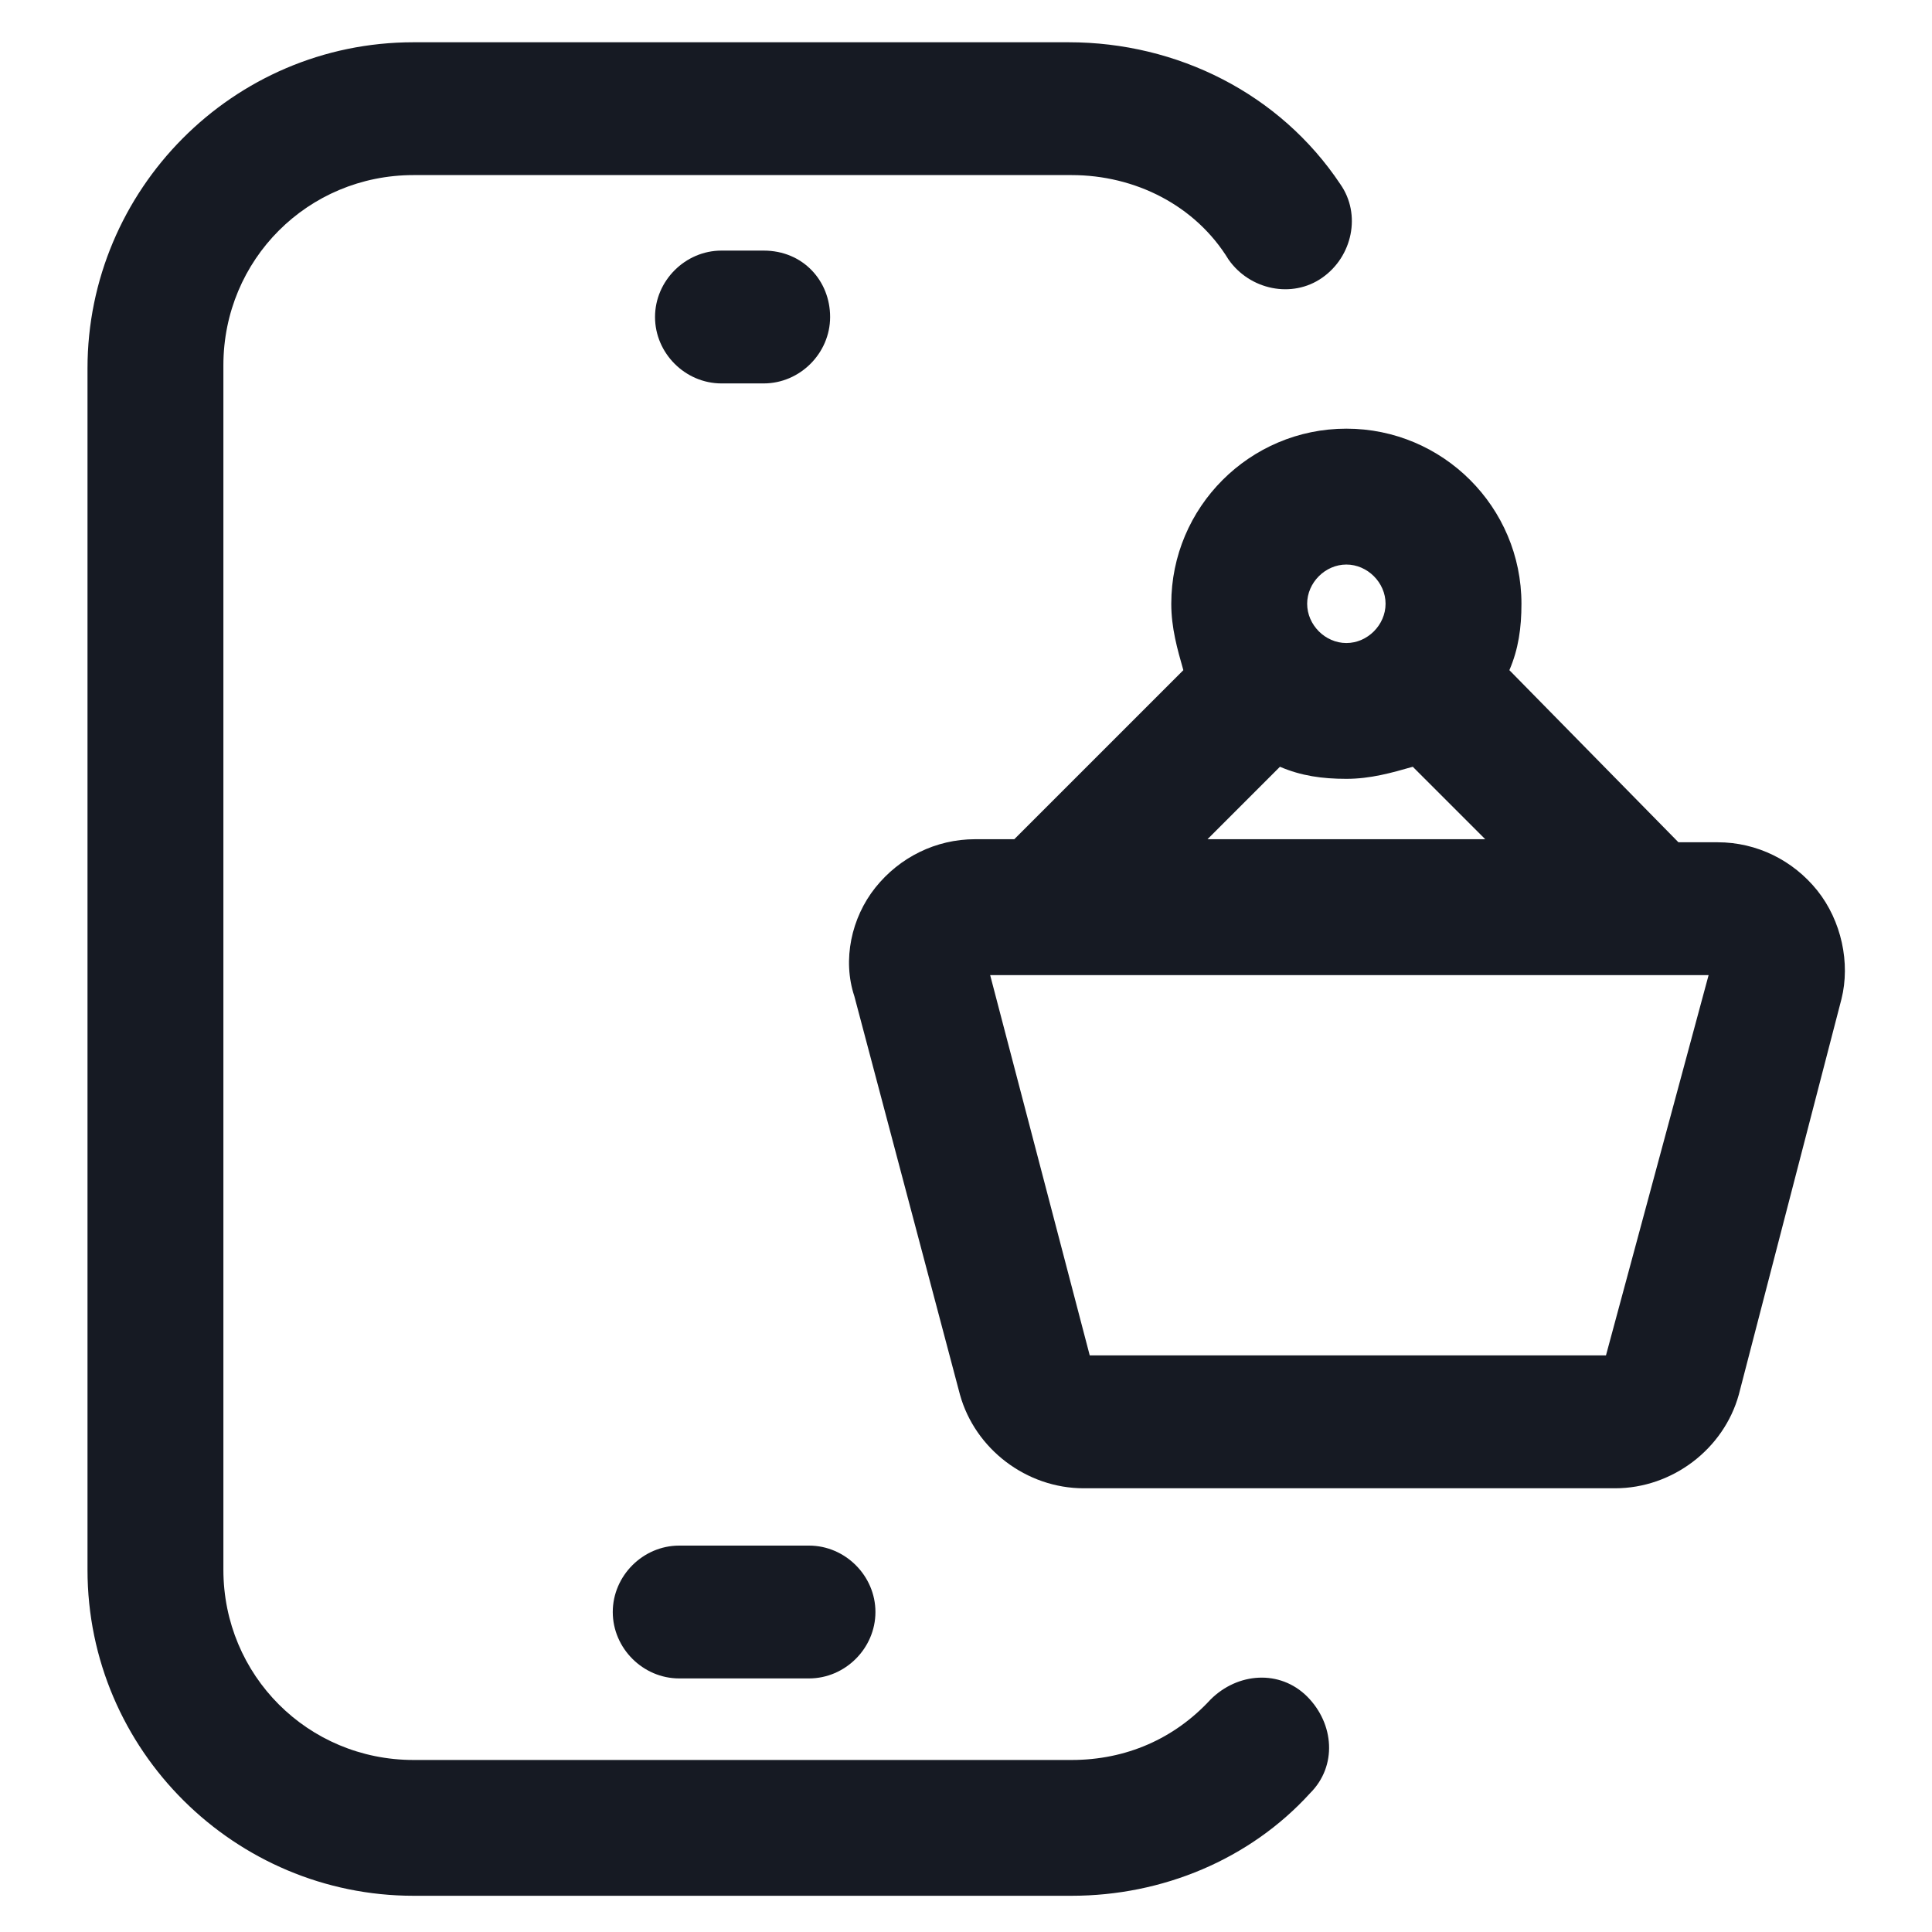 <svg width="24" height="24" viewBox="0 0 24 24" fill="none" xmlns="http://www.w3.org/2000/svg">
<path d="M15.037 21.113C14.588 21.6 13.988 21.863 13.312 21.863H5.137C3.825 21.863 2.775 20.812 2.775 19.5V4.538C2.775 3.225 3.825 2.175 5.137 2.175H13.312C14.1 2.175 14.85 2.55 15.262 3.225C15.525 3.6 16.05 3.713 16.425 3.45C16.8 3.188 16.913 2.663 16.65 2.288C15.9 1.163 14.625 0.525 13.275 0.525H5.137C2.887 0.525 1.087 2.363 1.087 4.575V19.5C1.087 21.75 2.925 23.55 5.137 23.55H13.312C14.438 23.55 15.525 23.1 16.275 22.275C16.613 21.938 16.575 21.413 16.238 21.075C15.9 20.738 15.375 20.775 15.037 21.113Z" fill="#161A23"/>
<path d="M22.575 11.062C22.275 10.688 21.825 10.463 21.337 10.463H20.85L18.75 8.325C18.863 8.063 18.9 7.8 18.9 7.5C18.9 6.3 17.925 5.325 16.725 5.325C15.525 5.325 14.55 6.3 14.55 7.5C14.55 7.8 14.625 8.063 14.7 8.325L12.6 10.425H12.113C11.625 10.425 11.175 10.65 10.875 11.025C10.575 11.4 10.463 11.925 10.613 12.375L11.925 17.325C12.113 18 12.75 18.488 13.463 18.488H20.062C20.775 18.488 21.413 18 21.6 17.325L22.875 12.412C22.988 11.963 22.875 11.438 22.575 11.062ZM16.725 7.013C16.988 7.013 17.212 7.238 17.212 7.5C17.212 7.763 16.988 7.988 16.725 7.988C16.462 7.988 16.238 7.763 16.238 7.5C16.238 7.238 16.462 7.013 16.725 7.013ZM15.9 9.525C16.163 9.638 16.425 9.675 16.725 9.675C17.025 9.675 17.288 9.6 17.55 9.525L18.45 10.425H15L15.9 9.525ZM19.95 16.837H13.537L12.3 12.113H21.225L19.95 16.837Z" fill="#161A23"/>
<path d="M9.487 3.113H8.962C8.512 3.113 8.137 3.488 8.137 3.938C8.137 4.388 8.512 4.763 8.962 4.763H9.487C9.937 4.763 10.312 4.388 10.312 3.938C10.312 3.488 9.975 3.113 9.487 3.113Z" fill="#161A23"/>
<path d="M8.437 19.2C7.987 19.2 7.612 19.575 7.612 20.025C7.612 20.475 7.987 20.85 8.437 20.85H10.05C10.5 20.85 10.875 20.475 10.875 20.025C10.875 19.575 10.5 19.2 10.05 19.2H8.437Z" fill="#161A23"/>
</svg>
